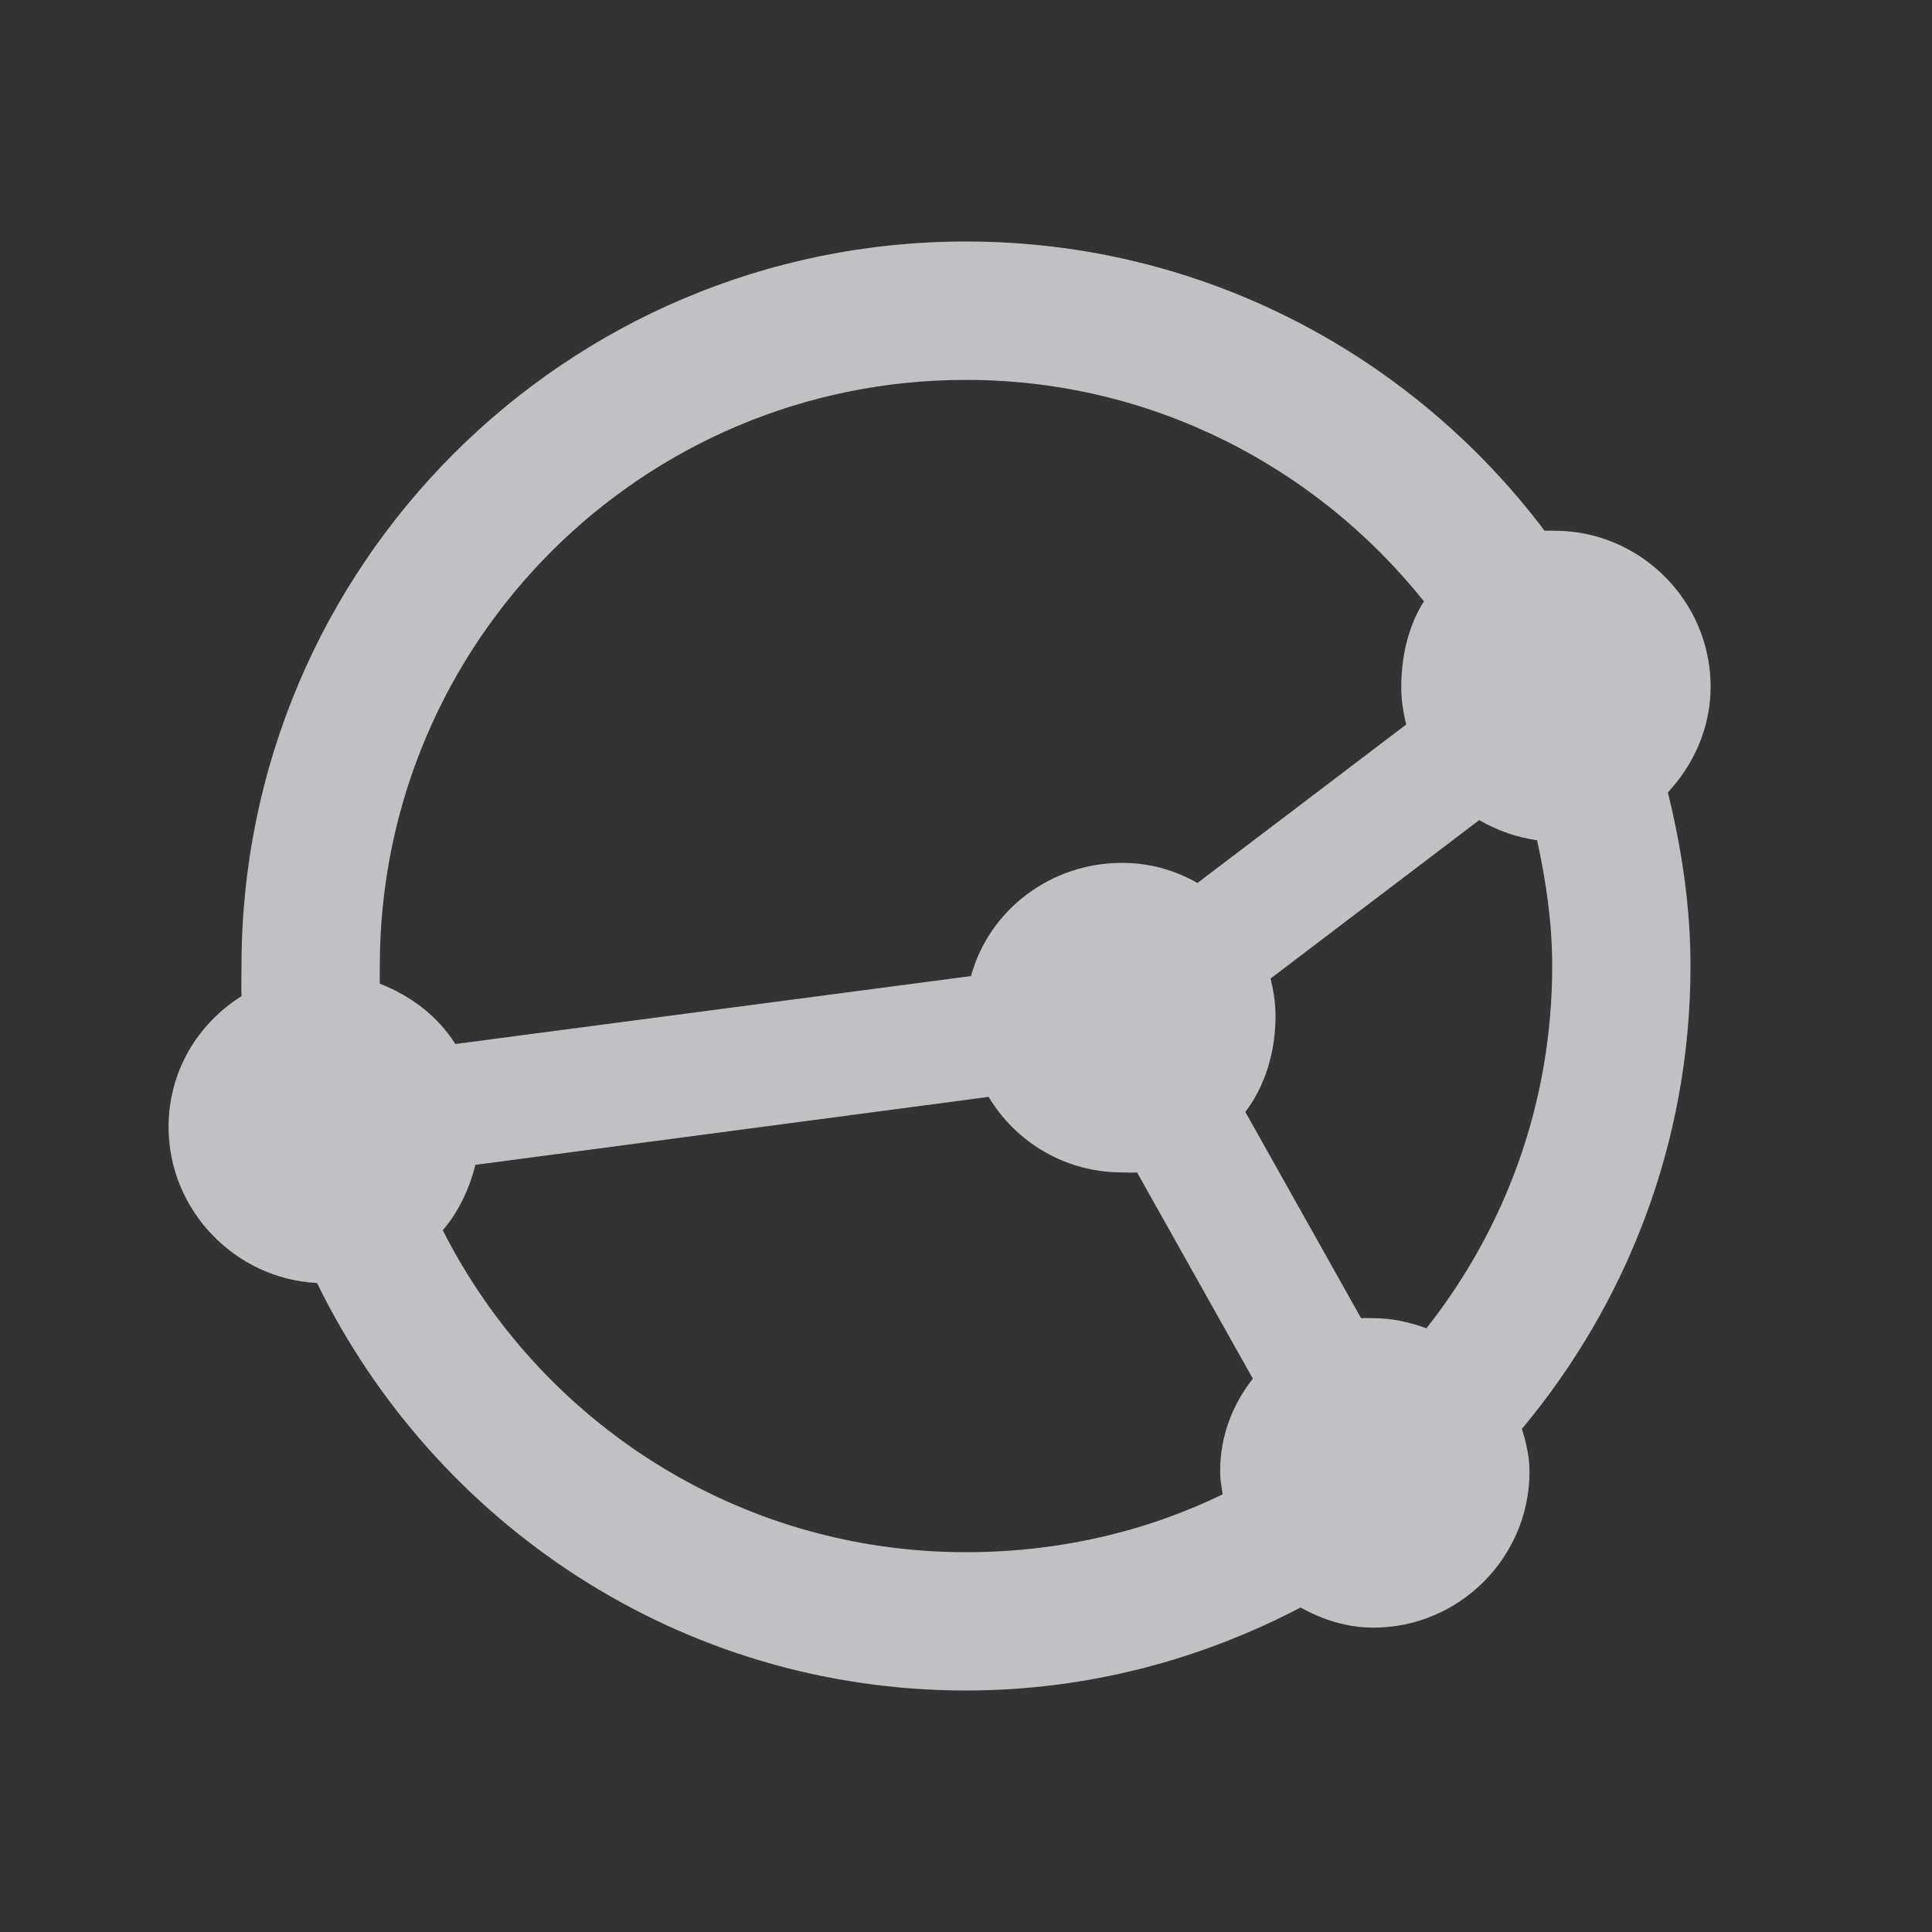 <?xml version="1.0" encoding="UTF-8" standalone="no"?>
<!-- Created with Inkscape (http://www.inkscape.org/) -->

<svg
   xmlns:dc="http://purl.org/dc/elements/1.1/"
   xmlns:cc="http://creativecommons.org/ns#"
   xmlns:rdf="http://www.w3.org/1999/02/22-rdf-syntax-ns#"
   xmlns:svg="http://www.w3.org/2000/svg"
   xmlns="http://www.w3.org/2000/svg"
   xmlns:sodipodi="http://sodipodi.sourceforge.net/DTD/sodipodi-0.dtd"
   xmlns:inkscape="http://www.inkscape.org/namespaces/inkscape"
   version="1.1"
   width="24"
   height="24"
   id="svg2"
   inkscape:version="0.48.3.1 r9886"
   sodipodi:docname="syncthing.svg">
  <rect width="100%" height="100%" fill="#333333" stroke="none"/>
  <sodipodi:namedview
     pagecolor="#ffffff"
     bordercolor="#666666"
     borderopacity="1"
     objecttolerance="10"
     gridtolerance="10"
     guidetolerance="10"
     inkscape:pageopacity="0"
     inkscape:pageshadow="2"
     inkscape:window-width="1920"
     inkscape:window-height="1023"
     id="namedview6"
     showgrid="true"
     inkscape:zoom="29.5"
     inkscape:cx="15.007346"
     inkscape:cy="10.802849"
     inkscape:window-x="-10"
     inkscape:window-y="35"
     inkscape:window-maximized="1"
     inkscape:current-layer="svg2"
     inkscape:snap-global="false"
     inkscape:snap-bbox="true"
     inkscape:bbox-paths="true"
     inkscape:bbox-nodes="true"
     inkscape:snap-bbox-edge-midpoints="true"
     inkscape:snap-bbox-midpoints="true"
     inkscape:object-paths="true"
     inkscape:snap-intersection-paths="true"
     inkscape:object-nodes="true"
     inkscape:snap-smooth-nodes="true"
     inkscape:snap-midpoints="true"
     inkscape:snap-object-midpoints="true"
     inkscape:snap-center="true">
    <inkscape:grid
       type="xygrid"
       id="grid2982"
       empspacing="5"
       visible="true"
       enabled="true"
       snapvisiblegridlinesonly="true" />
  </sodipodi:namedview>
  <defs
     id="defs4" />
  <path
     id="path3775"
     d="m 12,3 c -4.971,0 -9,4.029 -9,9 0,0.128 -0.005,0.248 0,0.375 -0.547,0.344 -0.906,0.936 -0.906,1.625 0,1.032 0.824,1.886 1.844,1.938 C 5.401,18.927 8.447,21 12,21 c 1.503,0 2.911,-0.38 4.156,-1.031 0.27,0.15 0.573,0.25 0.906,0.25 1.065,0 1.938,-0.872 1.938,-1.938 C 19,18.092 18.958,17.922 18.906,17.75 20.207,16.189 21,14.19 21,12 21,11.256 20.889,10.535 20.719,9.844 21.041,9.497 21.25,9.038 21.25,8.531 c 0,-1.065 -0.872,-1.938 -1.938,-1.938 -0.044,0 -0.082,-0.003 -0.125,0 C 17.545,4.415 14.939,3 12,3 z m 0,1.719 c 2.304,0 4.352,1.08 5.688,2.75 -0.19,0.302 -0.281,0.678 -0.281,1.062 0,0.166 0.023,0.315 0.062,0.469 L 14.875,10.969 c -0.281,-0.16 -0.591,-0.25 -0.938,-0.25 -0.889,0 -1.652,0.588 -1.875,1.406 l -6.406,0.844 c -0.218,-0.348 -0.553,-0.598 -0.938,-0.75 -0.002,-0.073 0,-0.146 0,-0.219 0,-4.024 3.257,-7.281 7.281,-7.281 z m 6.375,5.469 c 0.221,0.127 0.459,0.212 0.719,0.25 0.111,0.505 0.188,1.024 0.188,1.562 0,1.704 -0.583,3.259 -1.562,4.5 -0.207,-0.074 -0.423,-0.125 -0.656,-0.125 -0.055,0 -0.102,-0.004 -0.156,0 l -1.438,-2.562 c 0.247,-0.324 0.375,-0.749 0.375,-1.188 0,-0.167 -0.023,-0.314 -0.062,-0.469 L 18.375,10.188 z m -6.094,3.438 c 0.337,0.563 0.952,0.938 1.656,0.938 0.066,0 0.123,0.006 0.188,0 l 1.438,2.562 c -0.254,0.327 -0.406,0.71 -0.406,1.156 0,0.1 0.017,0.185 0.031,0.281 -0.962,0.468 -2.046,0.719 -3.188,0.719 -2.842,0 -5.299,-1.627 -6.5,-4 0.198,-0.227 0.33,-0.515 0.406,-0.812 l 6.375,-0.844 z"
     style="color:#000000;fill:#EDEFF3;fill-opacity:0.758;fill-rule:nonzero;stroke:none;stroke-width:1;marker:none;visibility:visible;display:inline;overflow:visible;enable-background:accumulate"
     inkscape:connector-curvature="0" />
</svg>
